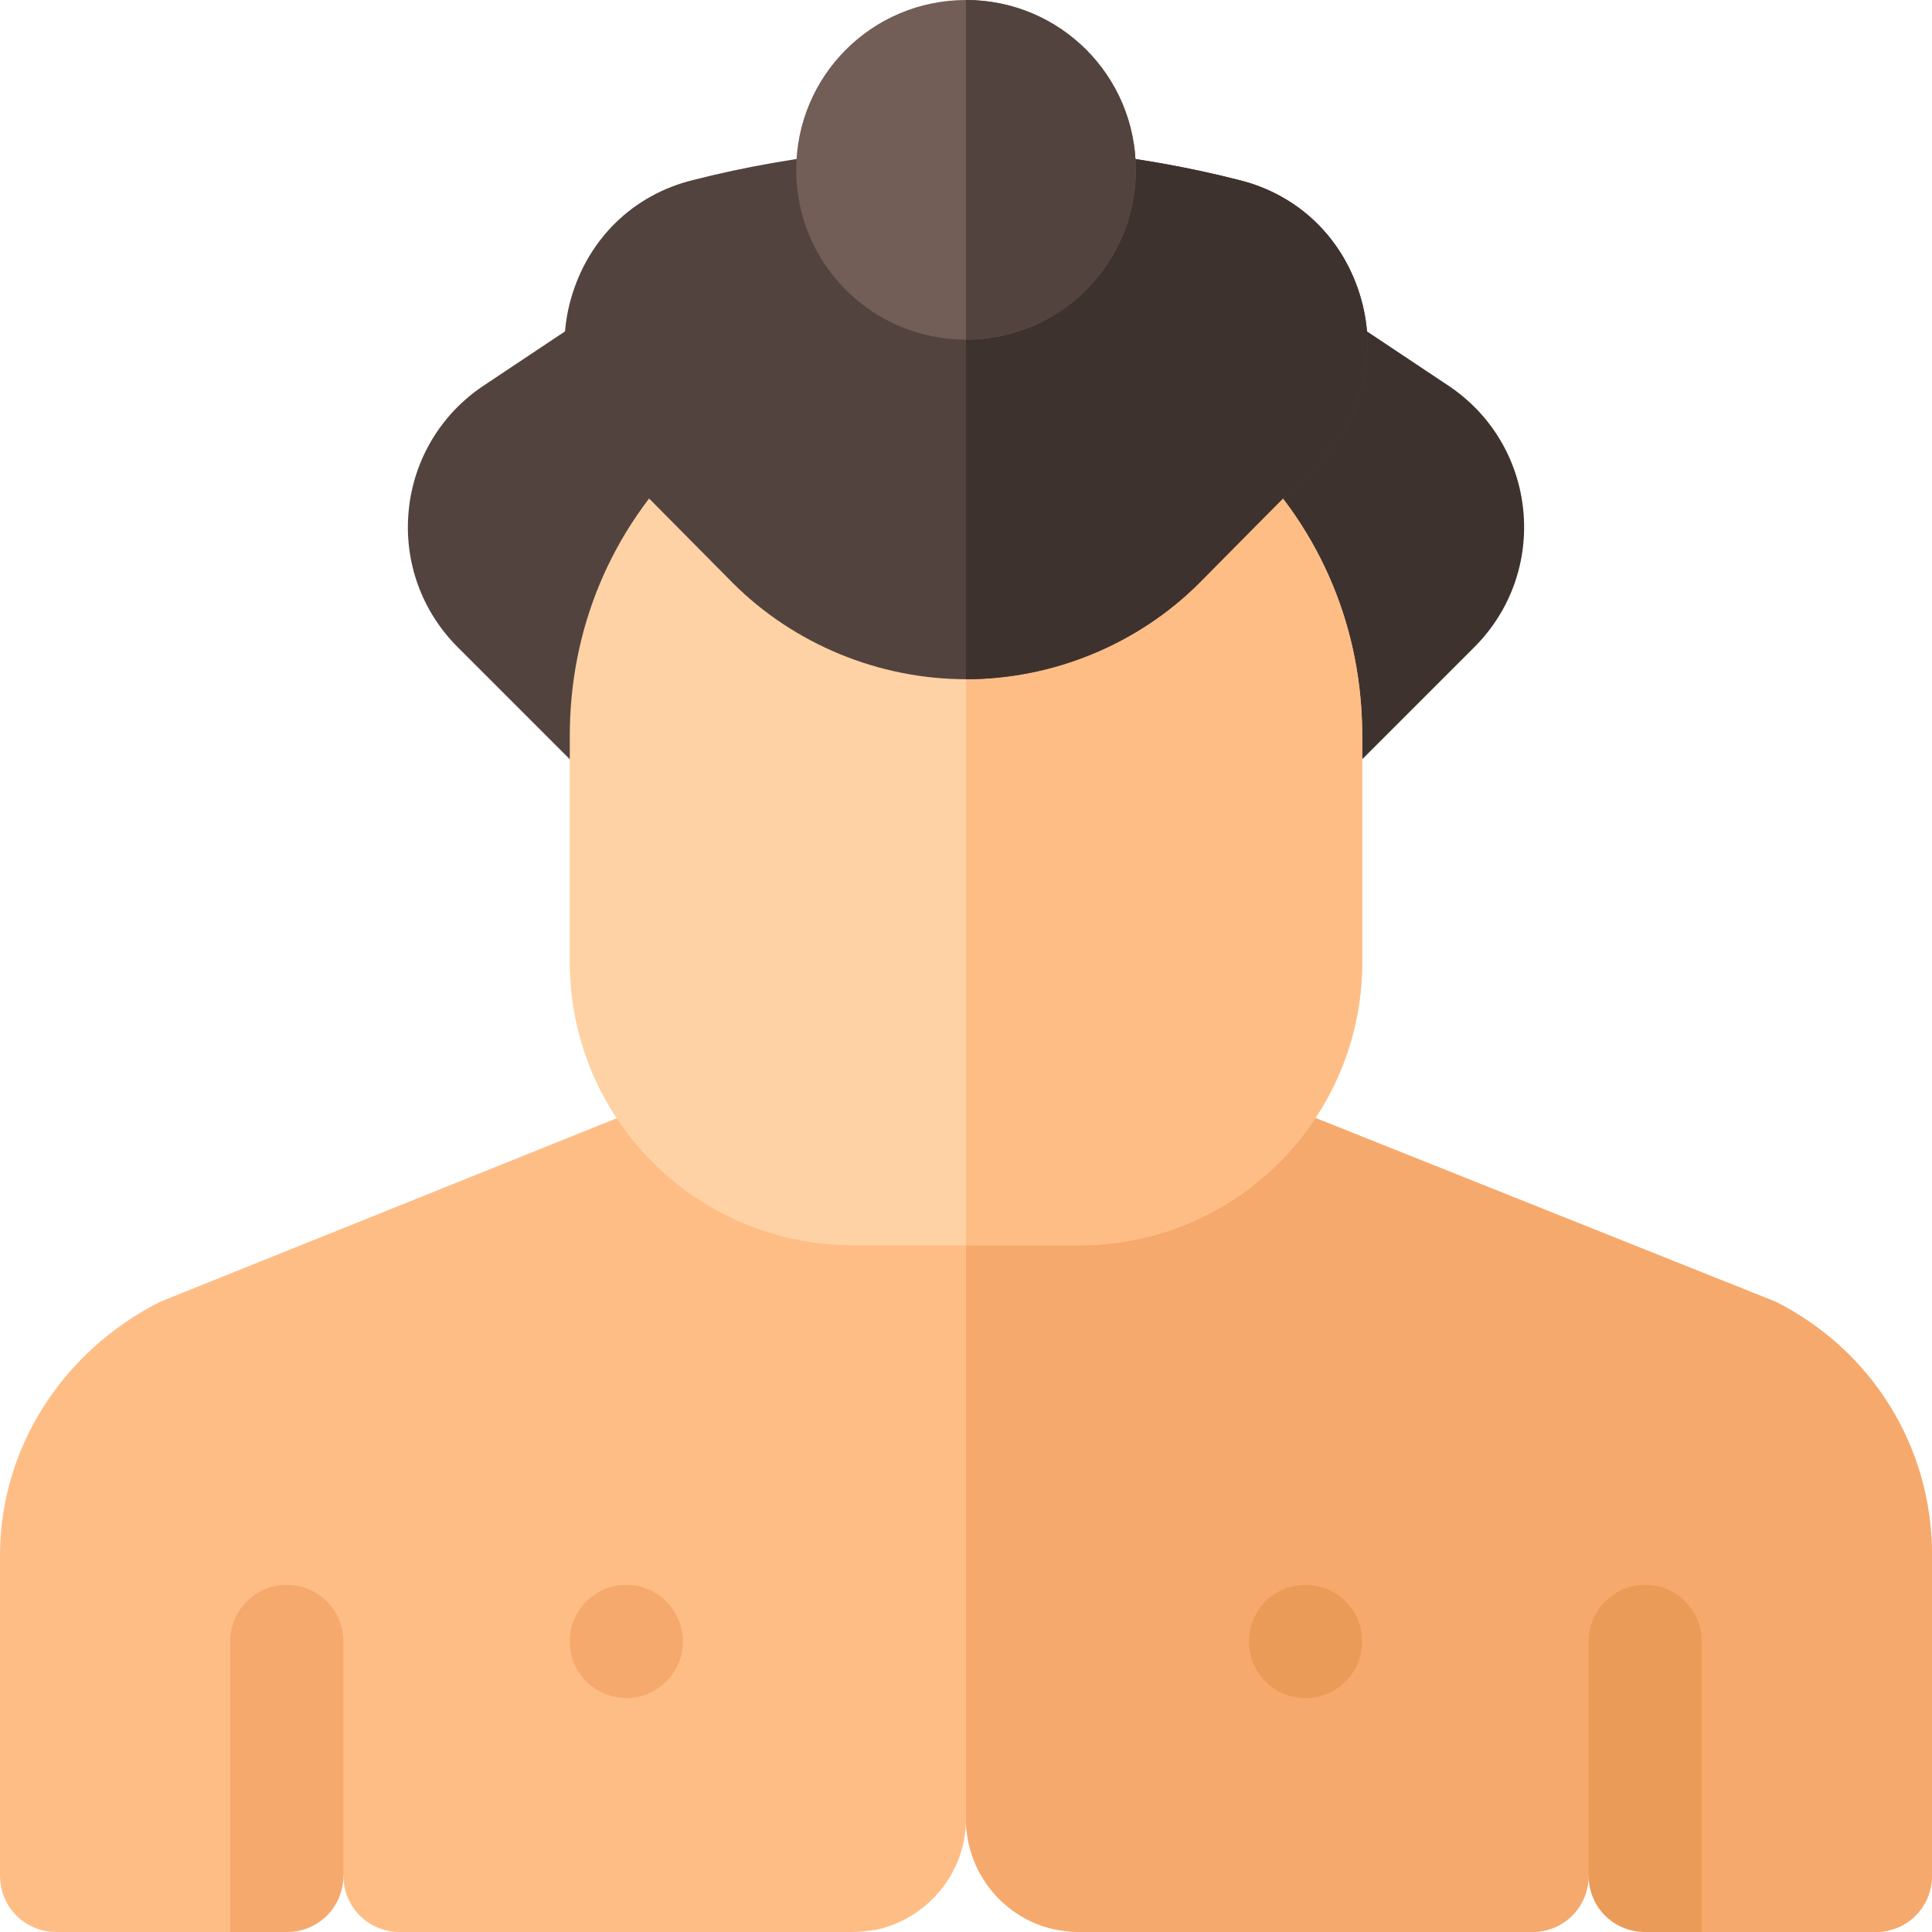 <svg height="512pt" viewBox="0 0 512 512" width="512pt" xmlns="http://www.w3.org/2000/svg"><path d="m512 412.199v84.801c0 8.398-6.598 15-15 15h-46l-15-30-15 15c0 8.398-6.598 15-15 15h-120c-2.102 0-4.199-.301-6-.602-13.801-2.699-24-15-24-29.398 0 14.398-10.199 26.398-23.699 29.398-2.102.301-4.199.602-6.301.602h-120c-8.402 0-15-6.602-15-15l-15-15-15 30h-46c-8.402 0-15-6.602-15-15v-84.801c0-28.801 16.902-54.301 42.398-67.199l153-61.5h121.203l154 61.5c25.496 12.898 41.398 38.398 41.398 67.199zm0 0" fill="#ffbd86"/><path d="m512 412.199v84.801c0 8.398-6.598 15-15 15h-46l-15-30-15 15c0 8.398-6.598 15-15 15h-120c-2.102 0-4.199-.301-6-.602-13.801-2.699-24-15-24-29.398v-198.5h60.602l154 61.5c25.496 12.898 41.398 38.398 41.398 67.199zm0 0" fill="#f6a96c"/><path d="m383.867 102.219-28.523-19.016-29.379 60.246 30.641 62.156 34.129-34.129c9.566-9.566 14.297-22.781 12.949-36.258-1.332-13.461-8.551-25.5-19.816-33zm0 0" fill="#3e322e"/><path d="m128.133 102.219c-11.266 7.5-18.484 19.539-19.816 33-1.348 13.477 3.383 26.691 12.949 36.258l34.129 34.129 60.68-65.934-59.418-56.469zm0 0" fill="#53433f"/><path d="m361 195v60c0 41.398-33.602 75-75 75h-60c-41.398 0-75-33.602-75-75v-60c0-28.199 10.801-54.301 30.902-74.102h148.195c20.102 19.801 30.902 45.902 30.902 74.102zm0 0" fill="#fed2a4"/><path d="m361 195v60c0 41.398-33.602 75-75 75h-30v-209.102h74.098c20.102 19.801 30.902 45.902 30.902 74.102zm0 0" fill="#ffbd86"/><path d="m436 420c-8.285 0-15 6.715-15 15v62c0 8.398 6.598 15 15 15h15v-77c0-8.285-6.715-15-15-15zm0 0" fill="#ea9b58"/><path d="m76 420c-8.285 0-15 6.715-15 15v77h15c8.402 0 15-6.602 15-15v-62c0-8.285-6.715-15-15-15zm0 0" fill="#f6a96c"/><path d="m180.973 435c0 8.285-6.719 15-15 15-8.285 0-15-6.715-15-15s6.715-15 15-15c8.281 0 15 6.715 15 15zm0 0" fill="#f6a96c"/><path d="m360.973 435c0 8.285-6.719 15-15 15-8.285 0-15-6.715-15-15s6.715-15 15-15c8.281 0 15 6.715 15 15zm0 0" fill="#ea9b58"/><path d="m349 123-31.199 31.5c-16.199 16.199-38.699 25.5-61.801 25.5s-45.602-9.301-61.801-25.5l-31.199-31.5c-11.699-11.402-16.199-27.902-11.699-43.801 4.5-15.898 16.5-27.602 32.402-31.5 14.098-3.602 28.199-6 42.598-7.5h59.398c14.398 1.5 28.5 3.898 42.602 7.5 15.898 3.898 27.898 15.602 32.398 31.5 4.5 15.898 0 32.398-11.699 43.801zm0 0" fill="#53433f"/><path d="m349 123-31.199 31.5c-16.199 16.199-38.699 25.5-61.801 25.5v-139.801h29.699c14.398 1.5 28.5 3.898 42.602 7.5 15.898 3.898 27.898 15.602 32.398 31.5 4.5 15.898 0 32.398-11.699 43.801zm0 0" fill="#3e322e"/><path d="m256 0c-24.902 0-45 20.098-45 45 0 24.898 20.098 45 45 45s45-20.102 45-45c0-24.902-20.098-45-45-45zm0 0" fill="#725d57"/><path d="m301 45c0 24.898-20.098 45-45 45v-90c24.902 0 45 20.098 45 45zm0 0" fill="#53433f"/></svg>